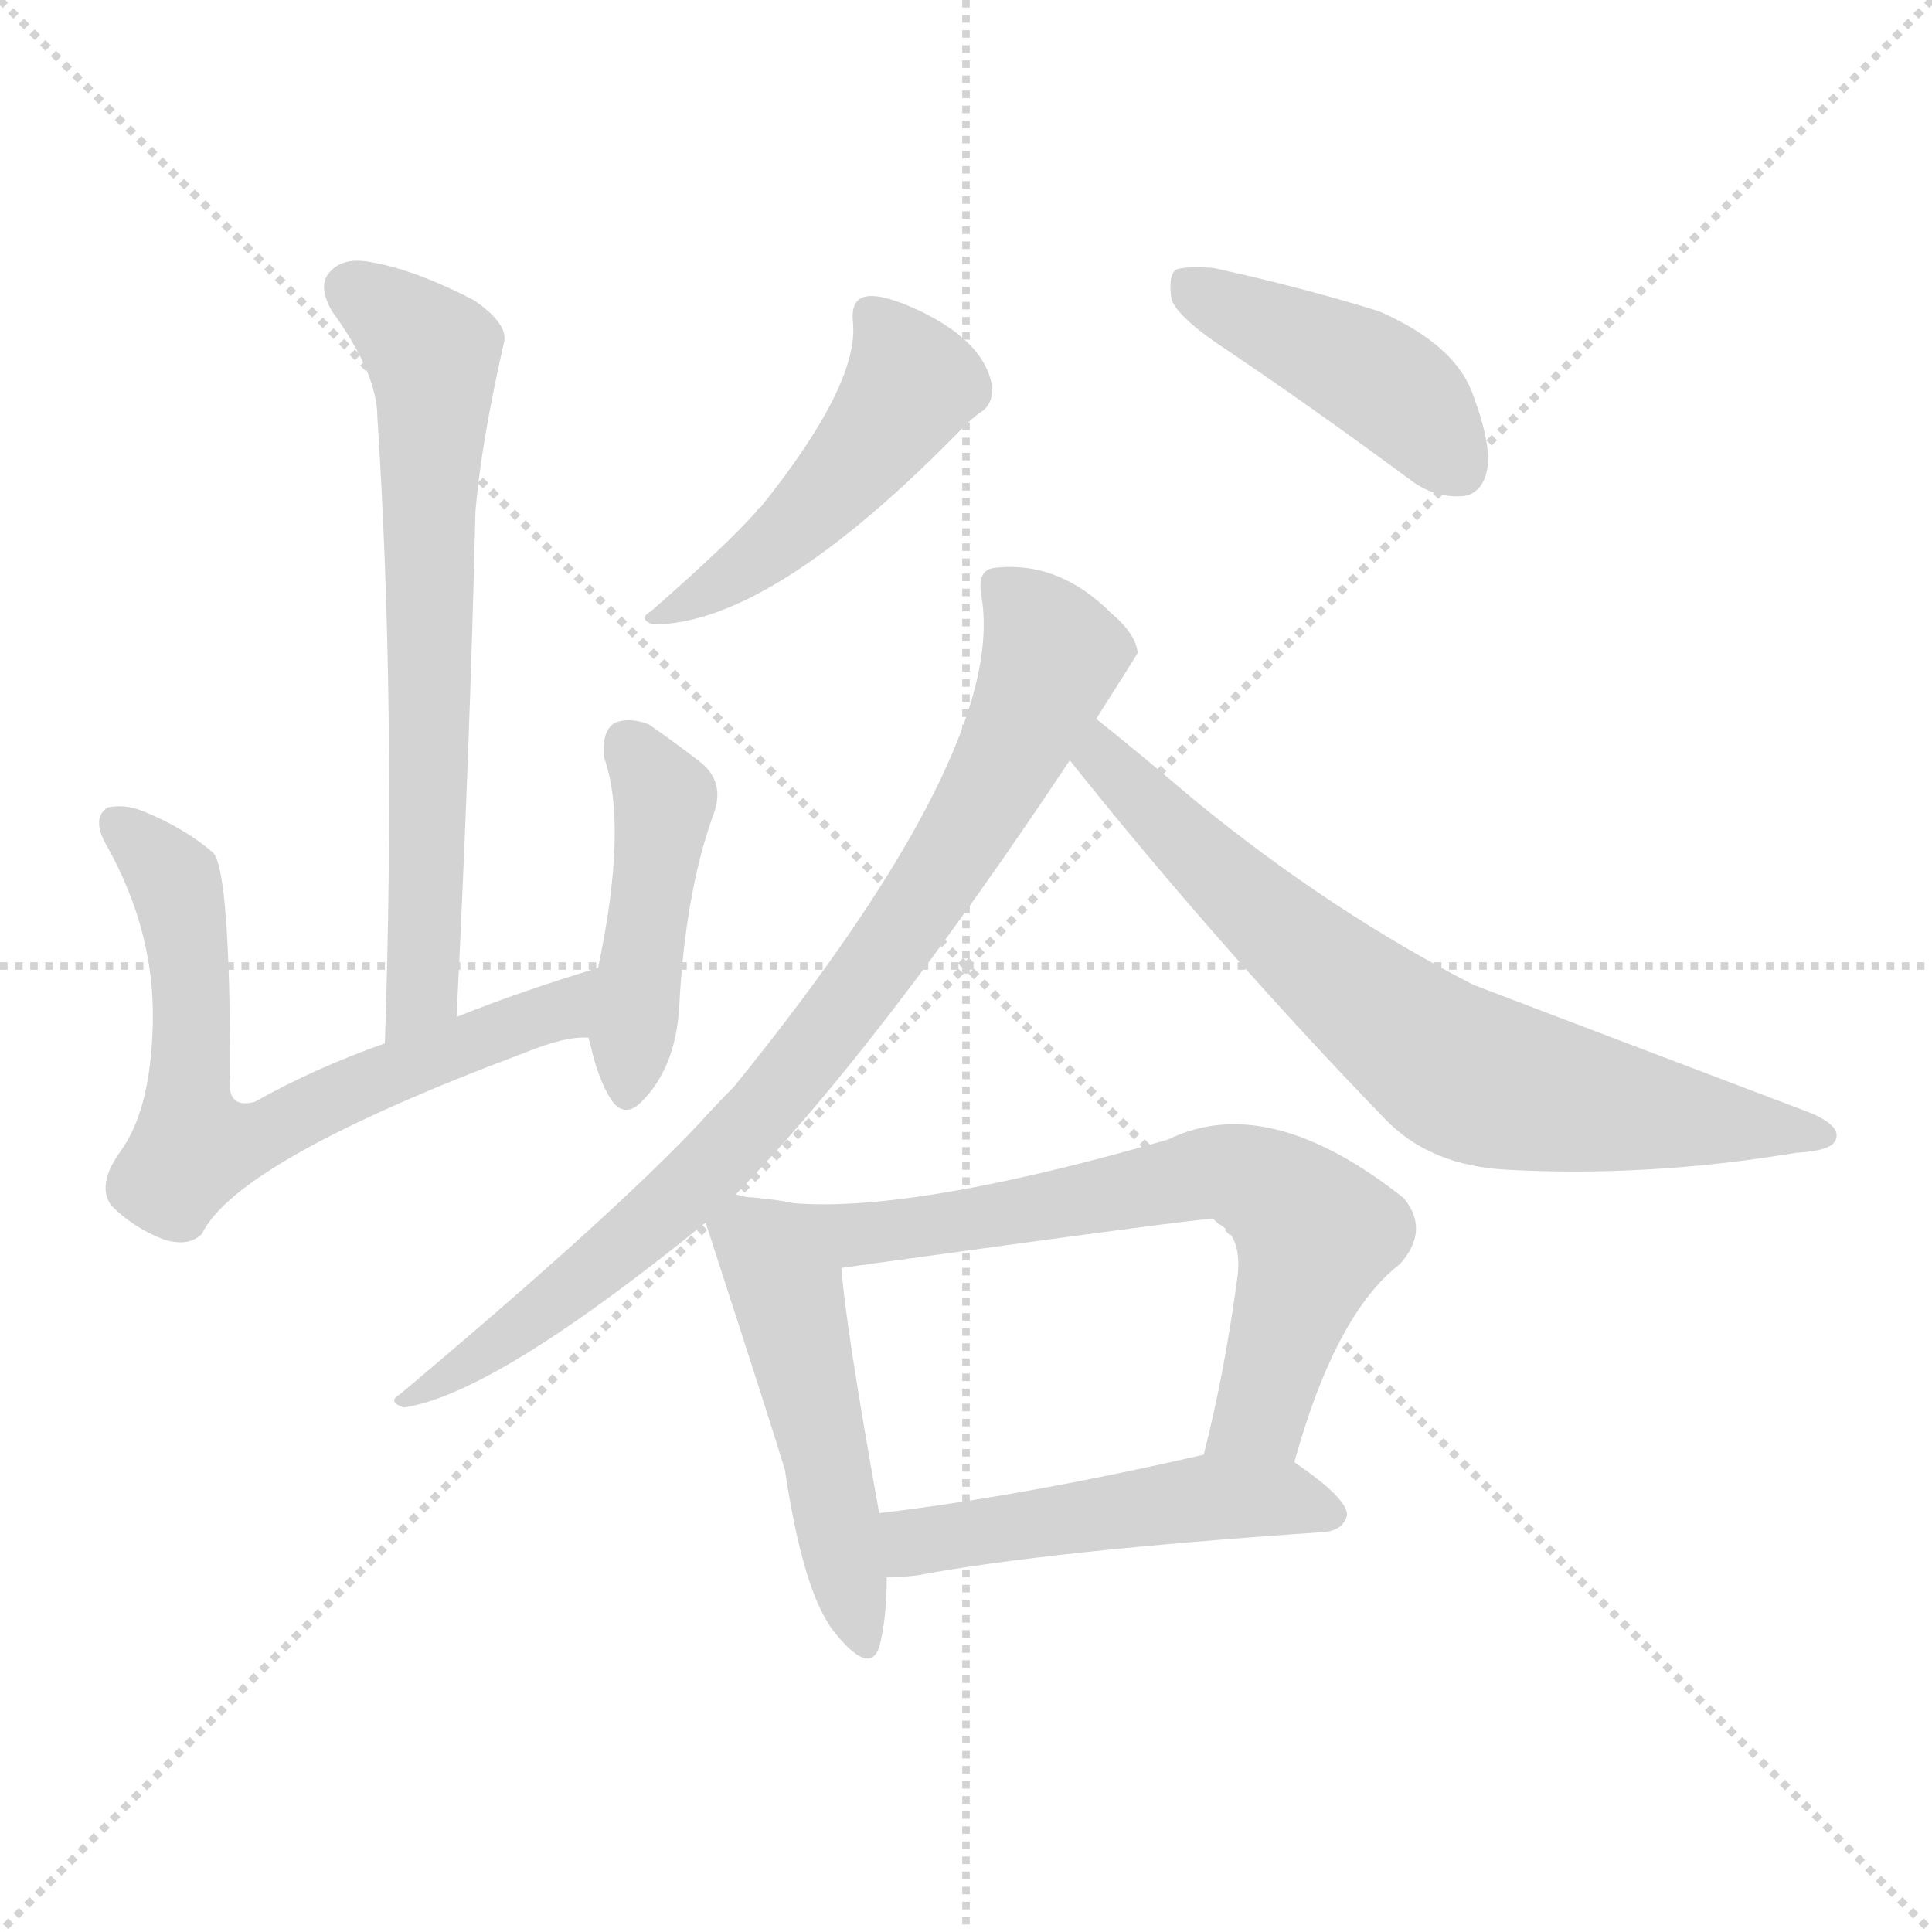 <svg version="1.1" viewBox="0 0 1024 1024" xmlns="http://www.w3.org/2000/svg">
  <g stroke="lightgray" stroke-dasharray="1,1" stroke-width="1" transform="scale(4, 4)">
    <line x1="0" y1="0" x2="256" y2="256"></line>
    <line x1="256" y1="0" x2="0" y2="256"></line>
    <line x1="128" y1="0" x2="128" y2="256"></line>
    <line x1="0" y1="128" x2="256" y2="128"></line>
  </g>
<g transform="scale(1, -1) translate(0, -900)">
   <style type="text/css">
    @keyframes keyframes0 {
      from {
       stroke: blue;
       stroke-dashoffset: 674;
       stroke-width: 128;
       }
       69% {
       animation-timing-function: step-end;
       stroke: blue;
       stroke-dashoffset: 0;
       stroke-width: 128;
       }
       to {
       stroke: black;
       stroke-width: 1024;
       }
       }
       #make-me-a-hanzi-animation-0 {
         animation: keyframes0 0.799s both;
         animation-delay: 0s;
         animation-timing-function: linear;
       }
    @keyframes keyframes1 {
      from {
       stroke: blue;
       stroke-dashoffset: 670;
       stroke-width: 128;
       }
       69% {
       animation-timing-function: step-end;
       stroke: blue;
       stroke-dashoffset: 0;
       stroke-width: 128;
       }
       to {
       stroke: black;
       stroke-width: 1024;
       }
       }
       #make-me-a-hanzi-animation-1 {
         animation: keyframes1 0.795s both;
         animation-delay: 0.799s;
         animation-timing-function: linear;
       }
    @keyframes keyframes2 {
      from {
       stroke: blue;
       stroke-dashoffset: 448;
       stroke-width: 128;
       }
       59% {
       animation-timing-function: step-end;
       stroke: blue;
       stroke-dashoffset: 0;
       stroke-width: 128;
       }
       to {
       stroke: black;
       stroke-width: 1024;
       }
       }
       #make-me-a-hanzi-animation-2 {
         animation: keyframes2 0.615s both;
         animation-delay: 1.594s;
         animation-timing-function: linear;
       }
    @keyframes keyframes3 {
      from {
       stroke: blue;
       stroke-dashoffset: 478;
       stroke-width: 128;
       }
       61% {
       animation-timing-function: step-end;
       stroke: blue;
       stroke-dashoffset: 0;
       stroke-width: 128;
       }
       to {
       stroke: black;
       stroke-width: 1024;
       }
       }
       #make-me-a-hanzi-animation-3 {
         animation: keyframes3 0.639s both;
         animation-delay: 2.208s;
         animation-timing-function: linear;
       }
    @keyframes keyframes4 {
      from {
       stroke: blue;
       stroke-dashoffset: 435;
       stroke-width: 128;
       }
       59% {
       animation-timing-function: step-end;
       stroke: blue;
       stroke-dashoffset: 0;
       stroke-width: 128;
       }
       to {
       stroke: black;
       stroke-width: 1024;
       }
       }
       #make-me-a-hanzi-animation-4 {
         animation: keyframes4 0.604s both;
         animation-delay: 2.847s;
         animation-timing-function: linear;
       }
    @keyframes keyframes5 {
      from {
       stroke: blue;
       stroke-dashoffset: 827;
       stroke-width: 128;
       }
       73% {
       animation-timing-function: step-end;
       stroke: blue;
       stroke-dashoffset: 0;
       stroke-width: 128;
       }
       to {
       stroke: black;
       stroke-width: 1024;
       }
       }
       #make-me-a-hanzi-animation-5 {
         animation: keyframes5 0.923s both;
         animation-delay: 3.451s;
         animation-timing-function: linear;
       }
    @keyframes keyframes6 {
      from {
       stroke: blue;
       stroke-dashoffset: 717;
       stroke-width: 128;
       }
       70% {
       animation-timing-function: step-end;
       stroke: blue;
       stroke-dashoffset: 0;
       stroke-width: 128;
       }
       to {
       stroke: black;
       stroke-width: 1024;
       }
       }
       #make-me-a-hanzi-animation-6 {
         animation: keyframes6 0.833s both;
         animation-delay: 4.374s;
         animation-timing-function: linear;
       }
    @keyframes keyframes7 {
      from {
       stroke: blue;
       stroke-dashoffset: 488;
       stroke-width: 128;
       }
       61% {
       animation-timing-function: step-end;
       stroke: blue;
       stroke-dashoffset: 0;
       stroke-width: 128;
       }
       to {
       stroke: black;
       stroke-width: 1024;
       }
       }
       #make-me-a-hanzi-animation-7 {
         animation: keyframes7 0.647s both;
         animation-delay: 5.208s;
         animation-timing-function: linear;
       }
    @keyframes keyframes8 {
      from {
       stroke: blue;
       stroke-dashoffset: 685;
       stroke-width: 128;
       }
       69% {
       animation-timing-function: step-end;
       stroke: blue;
       stroke-dashoffset: 0;
       stroke-width: 128;
       }
       to {
       stroke: black;
       stroke-width: 1024;
       }
       }
       #make-me-a-hanzi-animation-8 {
         animation: keyframes8 0.807s both;
         animation-delay: 5.855s;
         animation-timing-function: linear;
       }
    @keyframes keyframes9 {
      from {
       stroke: blue;
       stroke-dashoffset: 496;
       stroke-width: 128;
       }
       62% {
       animation-timing-function: step-end;
       stroke: blue;
       stroke-dashoffset: 0;
       stroke-width: 128;
       }
       to {
       stroke: black;
       stroke-width: 1024;
       }
       }
       #make-me-a-hanzi-animation-9 {
         animation: keyframes9 0.654s both;
         animation-delay: 6.662s;
         animation-timing-function: linear;
       }
</style>
<path d="M 242.0 361.0 Q 249.0 502.0 252.0 629.0 Q 255.0 665.0 267.0 718.0 Q 270.0 728.0 251.0 741.0 Q 220.0 757.0 197.0 761.0 Q 182.0 764.0 175.0 756.0 Q 168.0 749.0 176.0 735.0 Q 200.0 702.0 200.0 679.0 Q 210.0 526.0 204.0 347.0 C 203.0 317.0 241.0 331.0 242.0 361.0 Z" fill="lightgray"></path> 
<path d="M 317.0 387.0 Q 277.0 375.0 242.0 361.0 L 204.0 347.0 Q 167.0 334.0 135.0 316.0 Q 120.0 312.0 122.0 329.0 Q 122.0 438.0 113.0 448.0 Q 98.0 461.0 76.0 470.0 Q 66.0 474.0 57.0 472.0 Q 48.0 466.0 57.0 451.0 Q 82.0 406.0 81.0 358.0 Q 80.0 312.0 64.0 290.0 Q 51.0 272.0 59.0 261.0 Q 71.0 249.0 87.0 243.0 Q 100.0 239.0 107.0 246.0 Q 126.0 285.0 278.0 342.0 Q 300.0 351.0 312.0 350.0 C 342.0 353.0 346.0 396.0 317.0 387.0 Z" fill="lightgray"></path> 
<path d="M 312.0 350.0 Q 312.0 349.0 313.0 346.0 Q 317.0 328.0 324.0 317.0 Q 331.0 307.0 340.0 316.0 Q 358.0 334.0 360.0 366.0 Q 363.0 426.0 378.0 468.0 Q 385.0 486.0 370.0 497.0 Q 357.0 507.0 344.0 516.0 Q 334.0 520.0 326.0 517.0 Q 319.0 513.0 320.0 499.0 Q 333.0 463.0 317.0 387.0 L 312.0 350.0 Z" fill="lightgray"></path> 
<path d="M 452.0 730.0 Q 456.0 697.0 403.0 631.0 Q 402.0 631.0 401.0 629.0 Q 385.0 611.0 345.0 576.0 Q 338.0 572.0 346.0 569.0 Q 409.0 569.0 511.0 674.0 Q 515.0 678.0 519.0 681.0 Q 526.0 685.0 526.0 694.0 Q 523.0 718.0 488.0 735.0 Q 469.0 744.0 460.0 743.0 Q 451.0 742.0 452.0 730.0 Z" fill="lightgray"></path> 
<path d="M 651.0 714.0 Q 697.0 683.0 747.0 646.0 Q 760.0 636.0 775.0 637.0 Q 785.0 638.0 788.0 650.0 Q 791.0 663.0 781.0 690.0 Q 772.0 717.0 731.0 735.0 Q 689.0 748.0 643.0 758.0 Q 628.0 759.0 623.0 757.0 Q 619.0 753.0 621.0 741.0 Q 625.0 731.0 651.0 714.0 Z" fill="lightgray"></path> 
<path d="M 390.0 267.0 Q 466.0 345.0 567.0 497.0 L 581.0 519.0 Q 602.0 552.0 603.0 554.0 Q 602.0 564.0 589.0 575.0 Q 561.0 603.0 527.0 599.0 Q 518.0 598.0 520.0 585.0 Q 535.0 504.0 389.0 324.0 Q 380.0 315.0 371.0 305.0 Q 325.0 256.0 212.0 161.0 Q 205.0 157.0 214.0 154.0 Q 262.0 161.0 374.0 252.0 L 390.0 267.0 Z" fill="lightgray"></path> 
<path d="M 567.0 497.0 Q 646.0 398.0 734.0 307.0 Q 758.0 282.0 799.0 280.0 Q 874.0 276.0 952.0 289.0 Q 971.0 290.0 973.0 296.0 Q 976.0 303.0 960.0 310.0 Q 786.0 376.0 781.0 378.0 Q 705.0 417.0 633.0 476.0 Q 600.0 504.0 581.0 519.0 C 558.0 538.0 548.0 520.0 567.0 497.0 Z" fill="lightgray"></path> 
<path d="M 402.0 265.0 Q 396.0 265.0 390.0 267.0 C 368.0 272.0 368.0 272.0 374.0 252.0 Q 411.0 138.0 416.0 121.0 Q 426.0 54.0 443.0 34.0 Q 461.0 12.0 466.0 27.0 Q 470.0 42.0 470.0 64.0 L 466.0 98.0 Q 448.0 198.0 446.0 228.0 C 443.0 258.0 432.0 262.0 402.0 265.0 Z" fill="lightgray"></path> 
<path d="M 686.0 125.0 Q 708.0 204.0 742.0 230.0 Q 758.0 248.0 744.0 265.0 Q 672.0 322.0 619.0 296.0 Q 463.0 251.0 402.0 265.0 C 372.0 270.0 416.0 224.0 446.0 228.0 Q 641.0 255.0 643.0 254.0 Q 644.0 253.0 648.0 250.0 Q 658.0 243.0 656.0 224.0 Q 649.0 172.0 638.0 129.0 C 631.0 100.0 678.0 96.0 686.0 125.0 Z" fill="lightgray"></path> 
<path d="M 470.0 64.0 Q 477.0 64.0 486.0 65.0 Q 555.0 78.0 702.0 88.0 Q 712.0 89.0 714.0 97.0 Q 714.0 106.0 686.0 125.0 C 670.0 136.0 667.0 136.0 638.0 129.0 Q 542.0 107.0 466.0 98.0 C 436.0 94.0 440.0 63.0 470.0 64.0 Z" fill="lightgray"></path> 
      <clipPath id="make-me-a-hanzi-clip-0">
      <path d="M 242.0 361.0 Q 249.0 502.0 252.0 629.0 Q 255.0 665.0 267.0 718.0 Q 270.0 728.0 251.0 741.0 Q 220.0 757.0 197.0 761.0 Q 182.0 764.0 175.0 756.0 Q 168.0 749.0 176.0 735.0 Q 200.0 702.0 200.0 679.0 Q 210.0 526.0 204.0 347.0 C 203.0 317.0 241.0 331.0 242.0 361.0 Z" fill="lightgray"></path>
      </clipPath>
      <path clip-path="url(#make-me-a-hanzi-clip-0)" d="M 186.0 747.0 L 218.0 724.0 L 228.0 713.0 L 230.0 699.0 L 225.0 387.0 L 224.0 375.0 L 208.0 355.0 " fill="none" id="make-me-a-hanzi-animation-0" stroke-dasharray="546 1092" stroke-linecap="round"></path>

      <clipPath id="make-me-a-hanzi-clip-1">
      <path d="M 317.0 387.0 Q 277.0 375.0 242.0 361.0 L 204.0 347.0 Q 167.0 334.0 135.0 316.0 Q 120.0 312.0 122.0 329.0 Q 122.0 438.0 113.0 448.0 Q 98.0 461.0 76.0 470.0 Q 66.0 474.0 57.0 472.0 Q 48.0 466.0 57.0 451.0 Q 82.0 406.0 81.0 358.0 Q 80.0 312.0 64.0 290.0 Q 51.0 272.0 59.0 261.0 Q 71.0 249.0 87.0 243.0 Q 100.0 239.0 107.0 246.0 Q 126.0 285.0 278.0 342.0 Q 300.0 351.0 312.0 350.0 C 342.0 353.0 346.0 396.0 317.0 387.0 Z" fill="lightgray"></path>
      </clipPath>
      <path clip-path="url(#make-me-a-hanzi-clip-1)" d="M 62.0 464.0 L 92.0 434.0 L 97.0 418.0 L 102.0 294.0 L 138.0 297.0 L 188.0 324.0 L 294.0 363.0 L 310.0 382.0 " fill="none" id="make-me-a-hanzi-animation-1" stroke-dasharray="542 1084" stroke-linecap="round"></path>

      <clipPath id="make-me-a-hanzi-clip-2">
      <path d="M 312.0 350.0 Q 312.0 349.0 313.0 346.0 Q 317.0 328.0 324.0 317.0 Q 331.0 307.0 340.0 316.0 Q 358.0 334.0 360.0 366.0 Q 363.0 426.0 378.0 468.0 Q 385.0 486.0 370.0 497.0 Q 357.0 507.0 344.0 516.0 Q 334.0 520.0 326.0 517.0 Q 319.0 513.0 320.0 499.0 Q 333.0 463.0 317.0 387.0 L 312.0 350.0 Z" fill="lightgray"></path>
      </clipPath>
      <path clip-path="url(#make-me-a-hanzi-clip-2)" d="M 332.0 507.0 L 352.0 470.0 L 332.0 321.0 " fill="none" id="make-me-a-hanzi-animation-2" stroke-dasharray="320 640" stroke-linecap="round"></path>

      <clipPath id="make-me-a-hanzi-clip-3">
      <path d="M 452.0 730.0 Q 456.0 697.0 403.0 631.0 Q 402.0 631.0 401.0 629.0 Q 385.0 611.0 345.0 576.0 Q 338.0 572.0 346.0 569.0 Q 409.0 569.0 511.0 674.0 Q 515.0 678.0 519.0 681.0 Q 526.0 685.0 526.0 694.0 Q 523.0 718.0 488.0 735.0 Q 469.0 744.0 460.0 743.0 Q 451.0 742.0 452.0 730.0 Z" fill="lightgray"></path>
      </clipPath>
      <path clip-path="url(#make-me-a-hanzi-clip-3)" d="M 464.0 731.0 L 483.0 697.0 L 468.0 673.0 L 421.0 620.0 L 351.0 573.0 " fill="none" id="make-me-a-hanzi-animation-3" stroke-dasharray="350 700" stroke-linecap="round"></path>

      <clipPath id="make-me-a-hanzi-clip-4">
      <path d="M 651.0 714.0 Q 697.0 683.0 747.0 646.0 Q 760.0 636.0 775.0 637.0 Q 785.0 638.0 788.0 650.0 Q 791.0 663.0 781.0 690.0 Q 772.0 717.0 731.0 735.0 Q 689.0 748.0 643.0 758.0 Q 628.0 759.0 623.0 757.0 Q 619.0 753.0 621.0 741.0 Q 625.0 731.0 651.0 714.0 Z" fill="lightgray"></path>
      </clipPath>
      <path clip-path="url(#make-me-a-hanzi-clip-4)" d="M 628.0 751.0 L 742.0 691.0 L 773.0 652.0 " fill="none" id="make-me-a-hanzi-animation-4" stroke-dasharray="307 614" stroke-linecap="round"></path>

      <clipPath id="make-me-a-hanzi-clip-5">
      <path d="M 390.0 267.0 Q 466.0 345.0 567.0 497.0 L 581.0 519.0 Q 602.0 552.0 603.0 554.0 Q 602.0 564.0 589.0 575.0 Q 561.0 603.0 527.0 599.0 Q 518.0 598.0 520.0 585.0 Q 535.0 504.0 389.0 324.0 Q 380.0 315.0 371.0 305.0 Q 325.0 256.0 212.0 161.0 Q 205.0 157.0 214.0 154.0 Q 262.0 161.0 374.0 252.0 L 390.0 267.0 Z" fill="lightgray"></path>
      </clipPath>
      <path clip-path="url(#make-me-a-hanzi-clip-5)" d="M 534.0 587.0 L 555.0 560.0 L 556.0 546.0 L 521.0 472.0 L 447.0 364.0 L 354.0 258.0 L 266.0 188.0 L 217.0 159.0 " fill="none" id="make-me-a-hanzi-animation-5" stroke-dasharray="699 1398" stroke-linecap="round"></path>

      <clipPath id="make-me-a-hanzi-clip-6">
      <path d="M 567.0 497.0 Q 646.0 398.0 734.0 307.0 Q 758.0 282.0 799.0 280.0 Q 874.0 276.0 952.0 289.0 Q 971.0 290.0 973.0 296.0 Q 976.0 303.0 960.0 310.0 Q 786.0 376.0 781.0 378.0 Q 705.0 417.0 633.0 476.0 Q 600.0 504.0 581.0 519.0 C 558.0 538.0 548.0 520.0 567.0 497.0 Z" fill="lightgray"></path>
      </clipPath>
      <path clip-path="url(#make-me-a-hanzi-clip-6)" d="M 581.0 511.0 L 585.0 498.0 L 650.0 433.0 L 769.0 335.0 L 822.0 319.0 L 966.0 298.0 " fill="none" id="make-me-a-hanzi-animation-6" stroke-dasharray="589 1178" stroke-linecap="round"></path>

      <clipPath id="make-me-a-hanzi-clip-7">
      <path d="M 402.0 265.0 Q 396.0 265.0 390.0 267.0 C 368.0 272.0 368.0 272.0 374.0 252.0 Q 411.0 138.0 416.0 121.0 Q 426.0 54.0 443.0 34.0 Q 461.0 12.0 466.0 27.0 Q 470.0 42.0 470.0 64.0 L 466.0 98.0 Q 448.0 198.0 446.0 228.0 C 443.0 258.0 432.0 262.0 402.0 265.0 Z" fill="lightgray"></path>
      </clipPath>
      <path clip-path="url(#make-me-a-hanzi-clip-7)" d="M 394.0 255.0 L 418.0 213.0 L 455.0 33.0 " fill="none" id="make-me-a-hanzi-animation-7" stroke-dasharray="360 720" stroke-linecap="round"></path>

      <clipPath id="make-me-a-hanzi-clip-8">
      <path d="M 686.0 125.0 Q 708.0 204.0 742.0 230.0 Q 758.0 248.0 744.0 265.0 Q 672.0 322.0 619.0 296.0 Q 463.0 251.0 402.0 265.0 C 372.0 270.0 416.0 224.0 446.0 228.0 Q 641.0 255.0 643.0 254.0 Q 644.0 253.0 648.0 250.0 Q 658.0 243.0 656.0 224.0 Q 649.0 172.0 638.0 129.0 C 631.0 100.0 678.0 96.0 686.0 125.0 Z" fill="lightgray"></path>
      </clipPath>
      <path clip-path="url(#make-me-a-hanzi-clip-8)" d="M 416.0 260.0 L 459.0 243.0 L 642.0 279.0 L 670.0 272.0 L 698.0 246.0 L 668.0 151.0 L 644.0 134.0 " fill="none" id="make-me-a-hanzi-animation-8" stroke-dasharray="557 1114" stroke-linecap="round"></path>

      <clipPath id="make-me-a-hanzi-clip-9">
      <path d="M 470.0 64.0 Q 477.0 64.0 486.0 65.0 Q 555.0 78.0 702.0 88.0 Q 712.0 89.0 714.0 97.0 Q 714.0 106.0 686.0 125.0 C 670.0 136.0 667.0 136.0 638.0 129.0 Q 542.0 107.0 466.0 98.0 C 436.0 94.0 440.0 63.0 470.0 64.0 Z" fill="lightgray"></path>
      </clipPath>
      <path clip-path="url(#make-me-a-hanzi-clip-9)" d="M 474.0 70.0 L 489.0 84.0 L 642.0 106.0 L 684.0 106.0 L 705.0 97.0 " fill="none" id="make-me-a-hanzi-animation-9" stroke-dasharray="368 736" stroke-linecap="round"></path>

</g>
</svg>

